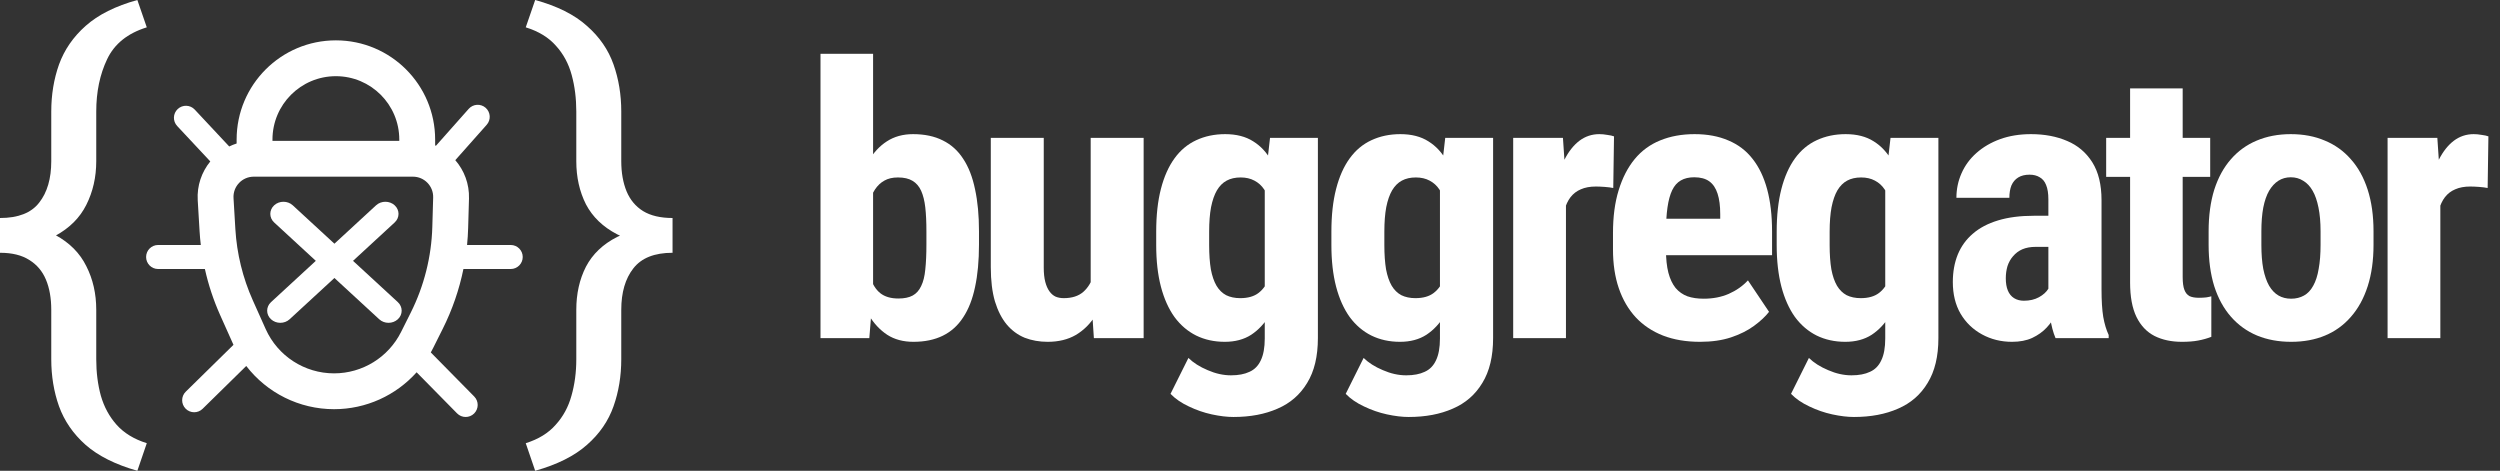 <svg width="154" height="29" viewBox="0 0 154 29" fill="none" xmlns="http://www.w3.org/2000/svg">
<rect x="0" y="0" width="154" height="29" fill="#333333" stroke="none"/>
<path d="M50.543 3.314H53.782V17.966L53.55 20.828H50.543V3.314ZM60.306 14.249V15.059C60.306 16.062 60.225 16.936 60.063 17.681C59.908 18.426 59.664 19.05 59.331 19.551C59.006 20.053 58.588 20.429 58.077 20.68C57.567 20.931 56.963 21.056 56.266 21.056C55.639 21.056 55.102 20.912 54.653 20.623C54.204 20.327 53.825 19.92 53.515 19.403C53.213 18.879 52.965 18.267 52.772 17.567C52.586 16.86 52.451 16.089 52.366 15.253V14.056C52.443 13.235 52.575 12.47 52.76 11.764C52.954 11.057 53.202 10.445 53.503 9.928C53.805 9.403 54.181 8.997 54.63 8.708C55.086 8.411 55.624 8.263 56.243 8.263C56.955 8.263 57.567 8.392 58.077 8.651C58.588 8.902 59.006 9.278 59.331 9.78C59.664 10.281 59.908 10.908 60.063 11.661C60.225 12.406 60.306 13.269 60.306 14.249ZM57.067 15.059V14.249C57.067 13.679 57.044 13.189 56.998 12.778C56.951 12.368 56.866 12.026 56.742 11.752C56.618 11.479 56.441 11.273 56.208 11.136C55.984 11 55.686 10.931 55.314 10.931C54.982 10.931 54.703 10.996 54.478 11.125C54.254 11.247 54.061 11.429 53.898 11.672C53.743 11.908 53.627 12.189 53.55 12.516C53.48 12.835 53.441 13.189 53.434 13.577V15.732C53.441 16.256 53.507 16.72 53.631 17.123C53.755 17.526 53.952 17.837 54.223 18.058C54.502 18.278 54.873 18.388 55.338 18.388C55.701 18.388 55.995 18.328 56.22 18.206C56.444 18.084 56.618 17.89 56.742 17.624C56.874 17.358 56.959 17.016 56.998 16.598C57.044 16.172 57.067 15.659 57.067 15.059Z" fill="white"/>
<path d="M67.186 17.864V8.491H70.448V20.828H67.383L67.186 17.864ZM67.558 15.321L68.463 15.298C68.463 16.127 68.382 16.895 68.219 17.602C68.057 18.301 67.813 18.909 67.488 19.426C67.163 19.943 66.757 20.346 66.269 20.635C65.781 20.916 65.205 21.056 64.539 21.056C64.028 21.056 63.556 20.973 63.123 20.806C62.697 20.631 62.33 20.361 62.02 19.996C61.71 19.624 61.467 19.148 61.289 18.571C61.118 17.985 61.033 17.282 61.033 16.461V8.491H64.295V16.496C64.295 16.83 64.326 17.119 64.388 17.362C64.45 17.598 64.535 17.792 64.644 17.944C64.752 18.096 64.88 18.206 65.027 18.274C65.174 18.335 65.34 18.366 65.526 18.366C66.037 18.366 66.439 18.236 66.733 17.978C67.035 17.712 67.248 17.351 67.372 16.895C67.496 16.431 67.558 15.906 67.558 15.321Z" fill="white"/>
<path d="M78.234 8.491H81.182V20.828C81.182 21.953 80.962 22.873 80.521 23.588C80.087 24.31 79.48 24.838 78.698 25.173C77.924 25.515 77.019 25.686 75.981 25.686C75.587 25.686 75.142 25.633 74.646 25.526C74.159 25.42 73.687 25.256 73.23 25.036C72.773 24.823 72.398 24.565 72.104 24.261L73.207 22.049C73.509 22.345 73.903 22.596 74.391 22.801C74.879 23.014 75.358 23.12 75.831 23.12C76.287 23.12 76.666 23.048 76.968 22.904C77.278 22.767 77.51 22.531 77.665 22.197C77.827 21.862 77.909 21.414 77.909 20.851V11.353L78.234 8.491ZM71.222 15.093V14.272C71.222 13.269 71.318 12.391 71.512 11.638C71.705 10.886 71.984 10.258 72.348 9.757C72.711 9.255 73.156 8.883 73.683 8.639C74.217 8.389 74.813 8.263 75.471 8.263C76.159 8.263 76.736 8.411 77.2 8.708C77.665 8.997 78.04 9.403 78.326 9.928C78.621 10.452 78.845 11.072 79 11.786C79.162 12.501 79.286 13.284 79.371 14.135V15.321C79.286 16.127 79.147 16.88 78.953 17.579C78.768 18.278 78.52 18.886 78.21 19.403C77.901 19.92 77.522 20.327 77.073 20.623C76.624 20.912 76.082 21.056 75.447 21.056C74.797 21.056 74.209 20.927 73.683 20.669C73.164 20.41 72.719 20.03 72.348 19.529C71.984 19.019 71.705 18.396 71.512 17.659C71.318 16.914 71.222 16.058 71.222 15.093ZM74.484 14.272V15.093C74.484 15.671 74.519 16.169 74.588 16.587C74.666 16.997 74.782 17.336 74.937 17.602C75.091 17.86 75.289 18.054 75.529 18.183C75.776 18.305 76.067 18.366 76.399 18.366C76.871 18.366 77.247 18.259 77.525 18.046C77.812 17.826 78.021 17.526 78.152 17.145C78.292 16.758 78.369 16.313 78.385 15.811V13.656C78.377 13.238 78.326 12.862 78.234 12.528C78.148 12.193 78.028 11.908 77.874 11.672C77.719 11.437 77.518 11.254 77.27 11.125C77.03 10.996 76.748 10.931 76.423 10.931C76.09 10.931 75.803 10.996 75.564 11.125C75.323 11.254 75.122 11.456 74.96 11.729C74.805 11.995 74.685 12.341 74.6 12.767C74.522 13.185 74.484 13.687 74.484 14.272Z" fill="white"/>
<path d="M89.026 8.491H91.975V20.828C91.975 21.953 91.754 22.873 91.313 23.588C90.879 24.31 90.272 24.838 89.49 25.173C88.716 25.515 87.811 25.686 86.773 25.686C86.379 25.686 85.934 25.633 85.438 25.526C84.951 25.42 84.479 25.256 84.022 25.036C83.565 24.823 83.19 24.565 82.896 24.261L83.999 22.049C84.301 22.345 84.695 22.596 85.183 22.801C85.671 23.014 86.15 23.12 86.623 23.12C87.079 23.12 87.458 23.048 87.76 22.904C88.07 22.767 88.302 22.531 88.457 22.197C88.619 21.862 88.701 21.414 88.701 20.851V11.353L89.026 8.491ZM82.014 15.093V14.272C82.014 13.269 82.11 12.391 82.304 11.638C82.497 10.886 82.776 10.258 83.14 9.757C83.504 9.255 83.948 8.883 84.475 8.639C85.009 8.389 85.605 8.263 86.263 8.263C86.951 8.263 87.528 8.411 87.992 8.708C88.457 8.997 88.832 9.403 89.119 9.928C89.413 10.452 89.637 11.072 89.792 11.786C89.954 12.501 90.078 13.284 90.163 14.135V15.321C90.078 16.127 89.939 16.88 89.746 17.579C89.56 18.278 89.312 18.886 89.002 19.403C88.693 19.92 88.314 20.327 87.865 20.623C87.416 20.912 86.874 21.056 86.239 21.056C85.589 21.056 85.001 20.927 84.475 20.669C83.956 20.41 83.511 20.03 83.14 19.529C82.776 19.019 82.497 18.396 82.304 17.659C82.11 16.914 82.014 16.058 82.014 15.093ZM85.276 14.272V15.093C85.276 15.671 85.311 16.169 85.38 16.587C85.458 16.997 85.574 17.336 85.729 17.602C85.883 17.86 86.081 18.054 86.321 18.183C86.568 18.305 86.859 18.366 87.191 18.366C87.663 18.366 88.039 18.259 88.317 18.046C88.604 17.826 88.813 17.526 88.944 17.145C89.084 16.758 89.161 16.313 89.177 15.811V13.656C89.169 13.238 89.119 12.862 89.026 12.528C88.941 12.193 88.821 11.908 88.666 11.672C88.511 11.437 88.31 11.254 88.062 11.125C87.822 10.996 87.54 10.931 87.215 10.931C86.882 10.931 86.596 10.996 86.356 11.125C86.116 11.254 85.914 11.456 85.752 11.729C85.597 11.995 85.477 12.341 85.392 12.767C85.315 13.185 85.276 13.687 85.276 14.272Z" fill="white"/>
<path d="M96.463 11.239V20.828H93.212V8.491H96.277L96.463 11.239ZM99.423 8.4L99.377 11.581C99.23 11.551 99.052 11.528 98.843 11.513C98.641 11.498 98.463 11.49 98.308 11.49C97.945 11.49 97.635 11.547 97.38 11.661C97.124 11.767 96.912 11.931 96.741 12.151C96.579 12.364 96.455 12.63 96.37 12.949C96.285 13.269 96.234 13.63 96.219 14.033L95.603 13.805C95.603 12.999 95.665 12.261 95.789 11.593C95.921 10.916 96.114 10.331 96.37 9.837C96.625 9.335 96.931 8.947 97.287 8.674C97.651 8.4 98.061 8.263 98.517 8.263C98.672 8.263 98.835 8.278 99.005 8.309C99.183 8.331 99.322 8.362 99.423 8.4Z" fill="white"/>
<path d="M104.724 21.056C103.865 21.056 103.102 20.927 102.437 20.669C101.779 20.41 101.222 20.038 100.765 19.551C100.308 19.057 99.96 18.461 99.72 17.761C99.48 17.062 99.36 16.264 99.36 15.367V14.352C99.36 13.348 99.476 12.47 99.709 11.718C99.941 10.958 100.27 10.319 100.695 9.802C101.121 9.285 101.644 8.902 102.263 8.651C102.89 8.392 103.598 8.263 104.387 8.263C105.177 8.263 105.869 8.392 106.465 8.651C107.069 8.902 107.568 9.282 107.963 9.791C108.358 10.293 108.656 10.916 108.857 11.661C109.058 12.406 109.159 13.273 109.159 14.261V15.72H100.742V13.474H105.966V13.189C105.966 12.687 105.912 12.269 105.804 11.935C105.695 11.593 105.525 11.338 105.293 11.171C105.061 11.003 104.751 10.92 104.364 10.92C104.039 10.92 103.764 10.984 103.54 11.114C103.315 11.243 103.137 11.444 103.006 11.718C102.874 11.992 102.777 12.349 102.715 12.79C102.654 13.223 102.623 13.744 102.623 14.352V15.367C102.623 15.937 102.673 16.416 102.773 16.803C102.874 17.183 103.021 17.495 103.215 17.738C103.416 17.974 103.66 18.145 103.946 18.252C104.232 18.35 104.565 18.4 104.944 18.4C105.517 18.4 106.032 18.301 106.488 18.103C106.953 17.898 107.348 17.621 107.673 17.271L108.973 19.209C108.748 19.498 108.439 19.787 108.044 20.076C107.649 20.365 107.177 20.6 106.628 20.783C106.078 20.965 105.444 21.056 104.724 21.056Z" fill="white"/>
<path d="M116.456 8.491H119.405V20.828C119.405 21.953 119.184 22.873 118.743 23.588C118.31 24.31 117.702 24.838 116.921 25.173C116.147 25.515 115.241 25.686 114.204 25.686C113.809 25.686 113.364 25.633 112.869 25.526C112.381 25.42 111.909 25.256 111.453 25.036C110.996 24.823 110.621 24.565 110.327 24.261L111.429 22.049C111.731 22.345 112.126 22.596 112.614 22.801C113.101 23.014 113.581 23.12 114.053 23.12C114.51 23.12 114.889 23.048 115.191 22.904C115.5 22.767 115.733 22.531 115.887 22.197C116.05 21.862 116.131 21.414 116.131 20.851V11.353L116.456 8.491ZM109.444 15.093V14.272C109.444 13.269 109.541 12.391 109.734 11.638C109.928 10.886 110.207 10.258 110.57 9.757C110.934 9.255 111.379 8.883 111.905 8.639C112.439 8.389 113.035 8.263 113.693 8.263C114.382 8.263 114.959 8.411 115.423 8.708C115.887 8.997 116.263 9.403 116.549 9.928C116.843 10.452 117.068 11.072 117.223 11.786C117.385 12.501 117.509 13.284 117.594 14.135V15.321C117.509 16.127 117.37 16.88 117.176 17.579C116.99 18.278 116.743 18.886 116.433 19.403C116.123 19.92 115.744 20.327 115.295 20.623C114.846 20.912 114.305 21.056 113.67 21.056C113.02 21.056 112.432 20.927 111.905 20.669C111.387 20.41 110.942 20.03 110.57 19.529C110.207 19.019 109.928 18.396 109.734 17.659C109.541 16.914 109.444 16.058 109.444 15.093ZM112.706 14.272V15.093C112.706 15.671 112.741 16.169 112.811 16.587C112.888 16.997 113.004 17.336 113.159 17.602C113.314 17.86 113.511 18.054 113.751 18.183C113.999 18.305 114.289 18.366 114.622 18.366C115.094 18.366 115.469 18.259 115.748 18.046C116.034 17.826 116.243 17.526 116.375 17.145C116.514 16.758 116.592 16.313 116.607 15.811V13.656C116.599 13.238 116.549 12.862 116.456 12.528C116.371 12.193 116.251 11.908 116.096 11.672C115.942 11.437 115.74 11.254 115.493 11.125C115.253 10.996 114.97 10.931 114.645 10.931C114.312 10.931 114.026 10.996 113.786 11.125C113.546 11.254 113.345 11.456 113.182 11.729C113.028 11.995 112.908 12.341 112.823 12.767C112.745 13.185 112.706 13.687 112.706 14.272Z" fill="white"/>
<path d="M126.18 17.989V12.288C126.18 11.916 126.134 11.619 126.041 11.399C125.956 11.178 125.824 11.019 125.646 10.92C125.476 10.813 125.267 10.76 125.019 10.76C124.741 10.76 124.509 10.817 124.323 10.931C124.137 11.045 123.998 11.209 123.905 11.421C123.82 11.634 123.777 11.889 123.777 12.185H120.515C120.515 11.653 120.619 11.152 120.828 10.68C121.037 10.201 121.343 9.783 121.746 9.426C122.156 9.061 122.643 8.776 123.208 8.571C123.773 8.366 124.408 8.263 125.112 8.263C125.948 8.263 126.691 8.404 127.341 8.685C127.991 8.959 128.506 9.396 128.885 9.996C129.265 10.597 129.454 11.376 129.454 12.334V17.83C129.454 18.521 129.489 19.084 129.559 19.517C129.636 19.951 129.748 20.323 129.895 20.635V20.828H126.621C126.474 20.486 126.362 20.061 126.285 19.551C126.215 19.035 126.18 18.514 126.18 17.989ZM126.575 13.291L126.587 15.207H125.391C125.081 15.207 124.81 15.257 124.578 15.355C124.354 15.454 124.164 15.595 124.009 15.777C123.855 15.952 123.738 16.157 123.661 16.393C123.591 16.629 123.557 16.88 123.557 17.145C123.557 17.442 123.599 17.693 123.684 17.898C123.769 18.103 123.897 18.259 124.067 18.366C124.238 18.472 124.439 18.525 124.671 18.525C125.027 18.525 125.337 18.453 125.6 18.309C125.863 18.164 126.056 17.989 126.18 17.784C126.312 17.579 126.354 17.389 126.308 17.214L127.051 18.457C126.958 18.738 126.83 19.031 126.668 19.335C126.513 19.639 126.316 19.92 126.076 20.178C125.836 20.437 125.538 20.65 125.182 20.817C124.834 20.977 124.42 21.056 123.94 21.056C123.266 21.056 122.651 20.904 122.094 20.6C121.537 20.296 121.095 19.871 120.77 19.323C120.453 18.776 120.294 18.126 120.294 17.374C120.294 16.75 120.395 16.188 120.596 15.686C120.805 15.177 121.115 14.747 121.525 14.398C121.935 14.04 122.454 13.767 123.081 13.577C123.707 13.386 124.443 13.291 125.286 13.291H126.575Z" fill="white"/>
<path d="M136.148 8.491V10.897H129.74V8.491H136.148ZM131.214 5.447H134.453V17.066C134.453 17.408 134.488 17.67 134.558 17.852C134.627 18.035 134.732 18.164 134.871 18.24C135.018 18.309 135.212 18.343 135.452 18.343C135.614 18.343 135.765 18.335 135.904 18.32C136.044 18.297 136.148 18.274 136.218 18.252V20.749C135.962 20.848 135.691 20.924 135.405 20.977C135.126 21.03 134.794 21.056 134.407 21.056C133.757 21.056 133.192 20.935 132.712 20.692C132.24 20.448 131.872 20.061 131.609 19.529C131.346 18.989 131.214 18.282 131.214 17.408V5.447Z" fill="white"/>
<path d="M136.051 15.082V14.249C136.051 13.284 136.167 12.429 136.399 11.684C136.639 10.939 136.979 10.316 137.42 9.814C137.862 9.304 138.392 8.921 139.011 8.662C139.638 8.396 140.338 8.263 141.112 8.263C141.894 8.263 142.594 8.396 143.214 8.662C143.84 8.921 144.374 9.304 144.816 9.814C145.265 10.316 145.609 10.939 145.849 11.684C146.089 12.429 146.209 13.284 146.209 14.249V15.082C146.209 16.04 146.089 16.891 145.849 17.636C145.609 18.381 145.265 19.008 144.816 19.517C144.374 20.026 143.844 20.41 143.225 20.669C142.606 20.927 141.909 21.056 141.135 21.056C140.362 21.056 139.661 20.927 139.034 20.669C138.415 20.41 137.881 20.026 137.432 19.517C136.983 19.008 136.639 18.381 136.399 17.636C136.167 16.891 136.051 16.04 136.051 15.082ZM139.301 14.249V15.082C139.301 15.652 139.34 16.146 139.417 16.564C139.502 16.982 139.622 17.328 139.777 17.602C139.94 17.875 140.133 18.077 140.358 18.206C140.582 18.335 140.841 18.4 141.135 18.4C141.43 18.4 141.693 18.335 141.925 18.206C142.157 18.077 142.347 17.875 142.494 17.602C142.649 17.328 142.761 16.982 142.83 16.564C142.908 16.146 142.947 15.652 142.947 15.082V14.249C142.947 13.694 142.904 13.208 142.819 12.79C142.734 12.364 142.614 12.018 142.459 11.752C142.304 11.479 142.111 11.273 141.878 11.136C141.654 10.992 141.399 10.92 141.112 10.92C140.826 10.92 140.57 10.992 140.346 11.136C140.129 11.273 139.94 11.479 139.777 11.752C139.622 12.018 139.502 12.364 139.417 12.79C139.34 13.208 139.301 13.694 139.301 14.249Z" fill="white"/>
<path d="M150.325 11.239V20.828H147.075V8.491H150.14L150.325 11.239ZM153.286 8.4L153.239 11.581C153.092 11.551 152.914 11.528 152.705 11.513C152.504 11.498 152.326 11.49 152.171 11.49C151.808 11.49 151.498 11.547 151.243 11.661C150.987 11.767 150.774 11.931 150.604 12.151C150.442 12.364 150.318 12.63 150.233 12.949C150.147 13.269 150.097 13.63 150.082 14.033L149.466 13.805C149.466 12.999 149.528 12.261 149.652 11.593C149.784 10.916 149.977 10.331 150.233 9.837C150.488 9.335 150.794 8.947 151.15 8.674C151.513 8.4 151.924 8.263 152.38 8.263C152.535 8.263 152.698 8.278 152.868 8.309C153.046 8.331 153.185 8.362 153.286 8.4Z" fill="white"/>
<path d="M8.461 0L9.042 1.684C7.861 2.049 7.046 2.704 6.599 3.649C6.152 4.585 5.929 5.658 5.929 6.87V9.928C5.929 10.912 5.725 11.809 5.318 12.616C4.921 13.414 4.285 14.049 3.411 14.522C2.547 14.995 1.41 15.231 0 15.231V13.429C1.122 13.429 1.927 13.114 2.413 12.483C2.91 11.853 3.158 11.001 3.158 9.928V6.87C3.158 5.835 3.317 4.87 3.635 3.974C3.963 3.068 4.509 2.275 5.274 1.596C6.048 0.906 7.111 0.374 8.461 0ZM9.042 27.301L8.461 29C7.111 28.616 6.048 28.084 5.274 27.404C4.509 26.725 3.963 25.932 3.635 25.026C3.317 24.13 3.158 23.165 3.158 22.13V19.087C3.158 18.368 3.049 17.748 2.83 17.226C2.612 16.704 2.269 16.3 1.803 16.014C1.346 15.719 0.745 15.571 0 15.571V13.769C1.41 13.769 2.547 14.005 3.411 14.478C4.285 14.951 4.921 15.591 5.318 16.398C5.725 17.196 5.929 18.092 5.929 19.087V22.13C5.929 22.938 6.023 23.686 6.212 24.376C6.411 25.065 6.733 25.661 7.18 26.163C7.637 26.676 8.258 27.055 9.042 27.301Z" fill="white"/>
<path d="M32.386 1.684L32.967 0C34.328 0.374 35.39 0.906 36.155 1.596C36.93 2.275 37.476 3.068 37.794 3.974C38.111 4.87 38.27 5.835 38.27 6.87V9.928C38.27 10.637 38.38 11.257 38.598 11.789C38.817 12.311 39.154 12.715 39.611 13.001C40.078 13.286 40.684 13.429 41.429 13.429V15.098C40.028 15.098 38.891 14.877 38.017 14.434C37.143 13.98 36.503 13.365 36.095 12.587C35.698 11.799 35.5 10.912 35.5 9.928V6.87C35.5 6.062 35.405 5.313 35.217 4.624C35.028 3.925 34.705 3.324 34.248 2.822C33.801 2.31 33.181 1.93 32.386 1.684ZM32.967 29L32.386 27.301C33.171 27.055 33.786 26.676 34.233 26.163C34.69 25.661 35.013 25.065 35.202 24.376C35.4 23.686 35.5 22.938 35.5 22.13V19.087C35.5 18.092 35.698 17.206 36.095 16.428C36.503 15.65 37.143 15.039 38.017 14.596C38.891 14.143 40.028 13.916 41.429 13.916V15.571C40.316 15.571 39.512 15.891 39.015 16.531C38.519 17.162 38.27 18.014 38.27 19.087V22.13C38.27 23.165 38.111 24.13 37.794 25.026C37.476 25.932 36.93 26.725 36.155 27.404C35.39 28.084 34.328 28.616 32.967 29Z" fill="white"/>
<path fill-rule="evenodd" clip-rule="evenodd" d="M14.576 8.598C14.576 5.222 17.314 2.486 20.69 2.486C24.067 2.486 26.805 5.222 26.805 8.598V8.957C26.821 8.964 26.837 8.972 26.854 8.979L28.873 6.704C29.145 6.399 29.613 6.371 29.918 6.642C30.224 6.914 30.252 7.381 29.981 7.687L28.046 9.866C28.593 10.496 28.916 11.326 28.89 12.229L28.838 14.04C28.828 14.392 28.806 14.742 28.771 15.091H31.46C31.869 15.091 32.2 15.422 32.2 15.831C32.2 16.24 31.869 16.571 31.46 16.571H28.547C28.288 17.84 27.863 19.073 27.281 20.238L26.682 21.436C26.636 21.528 26.587 21.62 26.537 21.71L29.213 24.426C29.5 24.718 29.496 25.186 29.204 25.473C28.913 25.76 28.444 25.756 28.157 25.465L25.664 22.933C24.388 24.359 22.548 25.206 20.579 25.206C18.431 25.206 16.443 24.199 15.169 22.544L12.48 25.183C12.189 25.469 11.72 25.465 11.433 25.173C11.147 24.881 11.151 24.413 11.443 24.127L14.382 21.242C14.372 21.219 14.361 21.196 14.351 21.173L13.561 19.409C13.152 18.495 12.837 17.544 12.621 16.571H9.74C9.332 16.571 9 16.24 9 15.831C9 15.422 9.332 15.091 9.74 15.091H12.37C12.336 14.809 12.311 14.526 12.294 14.242L12.18 12.336C12.126 11.431 12.425 10.591 12.954 9.944L10.913 7.761C10.634 7.462 10.65 6.994 10.949 6.715C11.247 6.436 11.716 6.451 11.995 6.75L14.12 9.022C14.266 8.951 14.419 8.89 14.576 8.839V8.598ZM24.596 8.598V8.676H16.784V8.598C16.784 6.441 18.533 4.693 20.69 4.693C22.848 4.693 24.596 6.441 24.596 8.598ZM25.436 10.883H15.63C14.912 10.883 14.342 11.488 14.385 12.204L14.498 14.11C14.589 15.629 14.954 17.119 15.576 18.507L16.366 20.271C17.11 21.93 18.759 22.999 20.579 22.999C22.327 22.999 23.925 22.012 24.707 20.448L25.306 19.251C26.126 17.61 26.579 15.811 26.631 13.977L26.683 12.166C26.703 11.463 26.139 10.883 25.436 10.883Z" fill="white"/>
<path fill-rule="evenodd" clip-rule="evenodd" d="M23.166 12.647C23.483 12.356 23.996 12.356 24.312 12.647C24.628 12.939 24.628 13.412 24.312 13.703L21.746 16.068L24.506 18.611C24.822 18.903 24.822 19.376 24.506 19.667C24.189 19.959 23.676 19.959 23.36 19.667L20.6 17.124L17.84 19.667C17.524 19.959 17.011 19.959 16.695 19.667C16.378 19.376 16.378 18.903 16.695 18.611L19.454 16.068L16.888 13.703C16.572 13.412 16.572 12.939 16.888 12.647C17.205 12.356 17.718 12.356 18.034 12.647L20.6 15.012L23.166 12.647Z" fill="white"/>
</svg>
